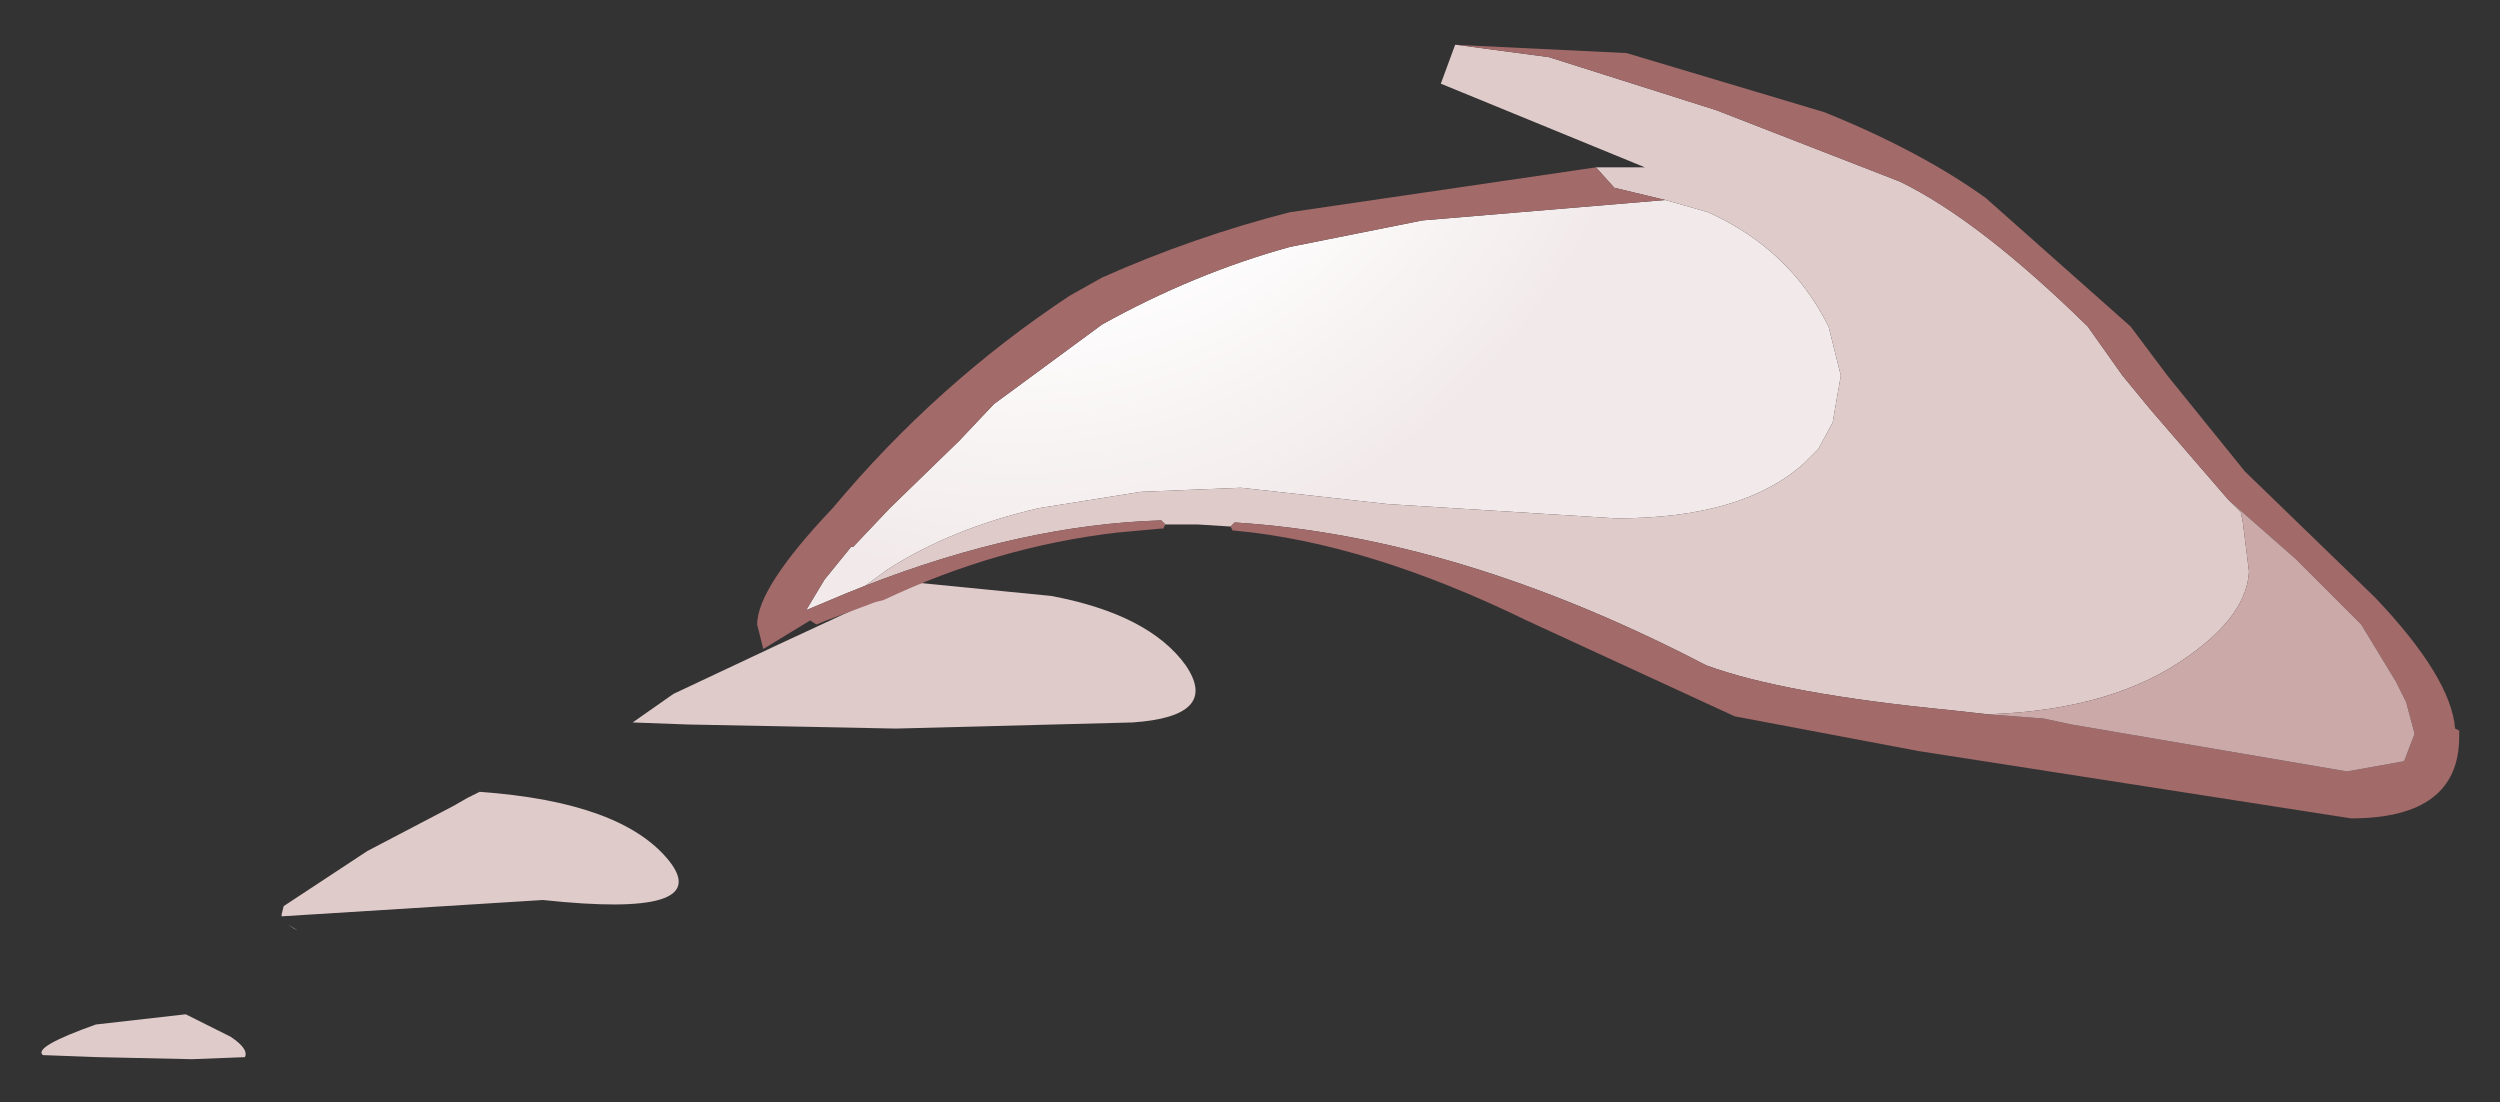 <?xml version="1.0" encoding="UTF-8" standalone="no"?>
<svg xmlns:xlink="http://www.w3.org/1999/xlink" height="27px" width="61.25px" xmlns="http://www.w3.org/2000/svg">
  <rect width="100%" height="100%" fill="#333333" stroke="none"/>
  <g id="shape0" transform="matrix(1.0, 0.0, 0.0, 1.0, 39.4, 13.7)">
    <path d="M-11.65 4.0 L-17.45 4.15 -22.55 4.05 -23.9 4.0 -22.9 3.3 -20.35 2.1 -17.55 0.8 -17.2 0.55 -13.65 0.9 Q-11.25 1.35 -10.35 2.6 -9.5 3.85 -11.65 4.0 M-27.65 5.7 Q-24.15 5.95 -23.0 7.4 -21.9 8.8 -26.1 8.35 L-32.5 8.75 -32.5 8.7 -32.45 8.5 -30.4 7.15 -28.3 6.05 -27.95 5.85 -27.65 5.7 M-38.35 12.15 Q-38.6 11.95 -37.05 11.4 L-34.85 11.15 -33.75 11.7 Q-33.3 12.0 -33.4 12.2 L-34.7 12.25 -37.0 12.2 -38.35 12.15 M-32.2 9.05 L-32.35 8.95 -32.1 9.1 -32.2 9.05" fill="#e0cbcb" fill-rule="evenodd" stroke="none"/>
    <path d="M1.4 -8.8 L2.45 -8.5 Q4.45 -7.6 5.4 -5.7 L5.7 -4.5 5.5 -3.35 5.15 -2.7 4.8 -2.35 Q3.3 -1.0 0.2 -1.0 L-5.4 -1.35 -9.0 -1.75 -11.45 -1.65 -13.95 -1.25 Q-16.1 -0.75 -17.65 0.25 L-18.2 0.65 -18.7 0.85 -19.65 1.25 -19.2 0.5 -18.55 -0.3 -18.5 -0.3 -17.6 -1.25 -15.9 -2.9 -15.05 -3.8 -12.4 -5.75 Q-10.15 -7.0 -7.8 -7.65 L-4.55 -8.3 1.4 -8.8" fill="url(#gradient0)" fill-rule="evenodd" stroke="none"/>
    <path d="M-9.25 -0.8 L-10.05 -0.85 -10.6 -0.85 -10.85 -0.85 -10.9 -0.9 -10.95 -0.95 Q-14.35 -0.85 -18.2 0.65 L-17.65 0.25 Q-16.1 -0.75 -13.95 -1.25 L-11.45 -1.65 -9.0 -1.75 -5.4 -1.35 0.2 -1.0 Q3.3 -1.0 4.8 -2.35 L5.15 -2.7 5.5 -3.35 5.7 -4.5 5.4 -5.7 Q4.45 -7.6 2.45 -8.5 L1.4 -8.8 0.15 -9.1 -0.3 -9.6 0.9 -9.6 -4.1 -11.65 -3.75 -12.6 -3.7 -12.6 -1.45 -12.3 2.65 -11.0 7.15 -9.25 Q9.1 -8.3 11.75 -5.7 L12.6 -4.5 13.3 -3.65 15.2 -1.45 15.4 -1.25 15.5 -1.15 15.55 -0.9 15.7 0.3 Q15.65 1.35 14.25 2.35 12.4 3.7 9.3 3.8 L8.4 3.7 Q4.3 3.3 2.4 2.6 -3.65 -0.55 -9.15 -0.9 L-9.2 -0.85 -9.25 -0.8" fill="#e0cbcb" fill-rule="evenodd" stroke="none"/>
    <path d="M-3.7 -12.6 L0.45 -12.4 5.3 -10.95 Q7.65 -10.0 9.25 -8.85 L12.8 -5.7 13.7 -4.5 15.6 -2.15 18.8 0.95 Q20.65 2.9 20.75 4.15 L20.85 4.2 20.85 4.35 Q20.85 6.35 18.2 6.35 L7.6 4.7 3.1 3.85 -2.0 1.5 Q-5.9 -0.4 -9.15 -0.7 L-9.2 -0.7 -9.25 -0.8 -9.2 -0.85 -9.15 -0.9 Q-3.65 -0.55 2.4 2.6 4.3 3.3 8.4 3.7 L9.3 3.8 10.6 3.9 10.65 3.9 11.35 4.05 18.1 5.2 19.5 4.95 19.75 4.3 19.75 4.25 19.55 3.5 19.5 3.4 19.3 3.0 18.45 1.6 16.85 0.0 15.2 -1.45 13.3 -3.65 12.6 -4.5 11.75 -5.7 Q9.1 -8.3 7.15 -9.25 L2.65 -11.0 -1.45 -12.3 -3.7 -12.6 M-10.85 -0.85 L-10.9 -0.75 -10.95 -0.75 -12.05 -0.65 Q-15.0 -0.3 -17.75 1.0 L-17.95 1.05 -19.15 1.5 -19.4 1.6 -19.55 1.5 -20.7 2.2 -20.85 1.6 Q-20.85 0.7 -19.0 -1.25 -16.45 -4.3 -13.2 -6.45 L-12.4 -6.9 Q-10.15 -7.9 -7.8 -8.5 L-0.3 -9.6 0.15 -9.1 1.4 -8.8 -4.55 -8.3 -7.8 -7.65 Q-10.15 -7.0 -12.4 -5.75 L-15.05 -3.8 -15.9 -2.9 -17.6 -1.25 -18.5 -0.3 -18.55 -0.3 -19.2 0.5 -19.65 1.25 -18.7 0.85 -18.2 0.65 Q-14.35 -0.85 -10.95 -0.95 L-10.9 -0.9 -10.85 -0.85" fill="#a36a6a" fill-rule="evenodd" stroke="none"/>
    <path d="M15.2 -1.45 L16.85 0.0 18.45 1.6 19.3 3.0 19.5 3.4 19.55 3.5 19.75 4.25 19.75 4.3 19.5 4.95 18.1 5.2 11.35 4.05 10.65 3.9 10.6 3.9 9.3 3.8 Q12.4 3.7 14.25 2.35 15.65 1.35 15.7 0.3 L15.55 -0.9 15.5 -1.15 15.4 -1.25 15.2 -1.45" fill="#cca9a9" fill-rule="evenodd" stroke="none"/>
  </g>
  <radialGradient cx="0" cy="0" gradientTransform="matrix(0.022, 0.0, 0.0, 0.022, -14.5, -15.45)" gradientUnits="userSpaceOnUse" id="gradient0" r="819.2" spreadMethod="pad">
    <stop offset="0.478" stop-color="#ffffff"></stop>
    <stop offset="0.882" stop-color="#f2eaea"></stop>
  </radialGradient>
</svg>